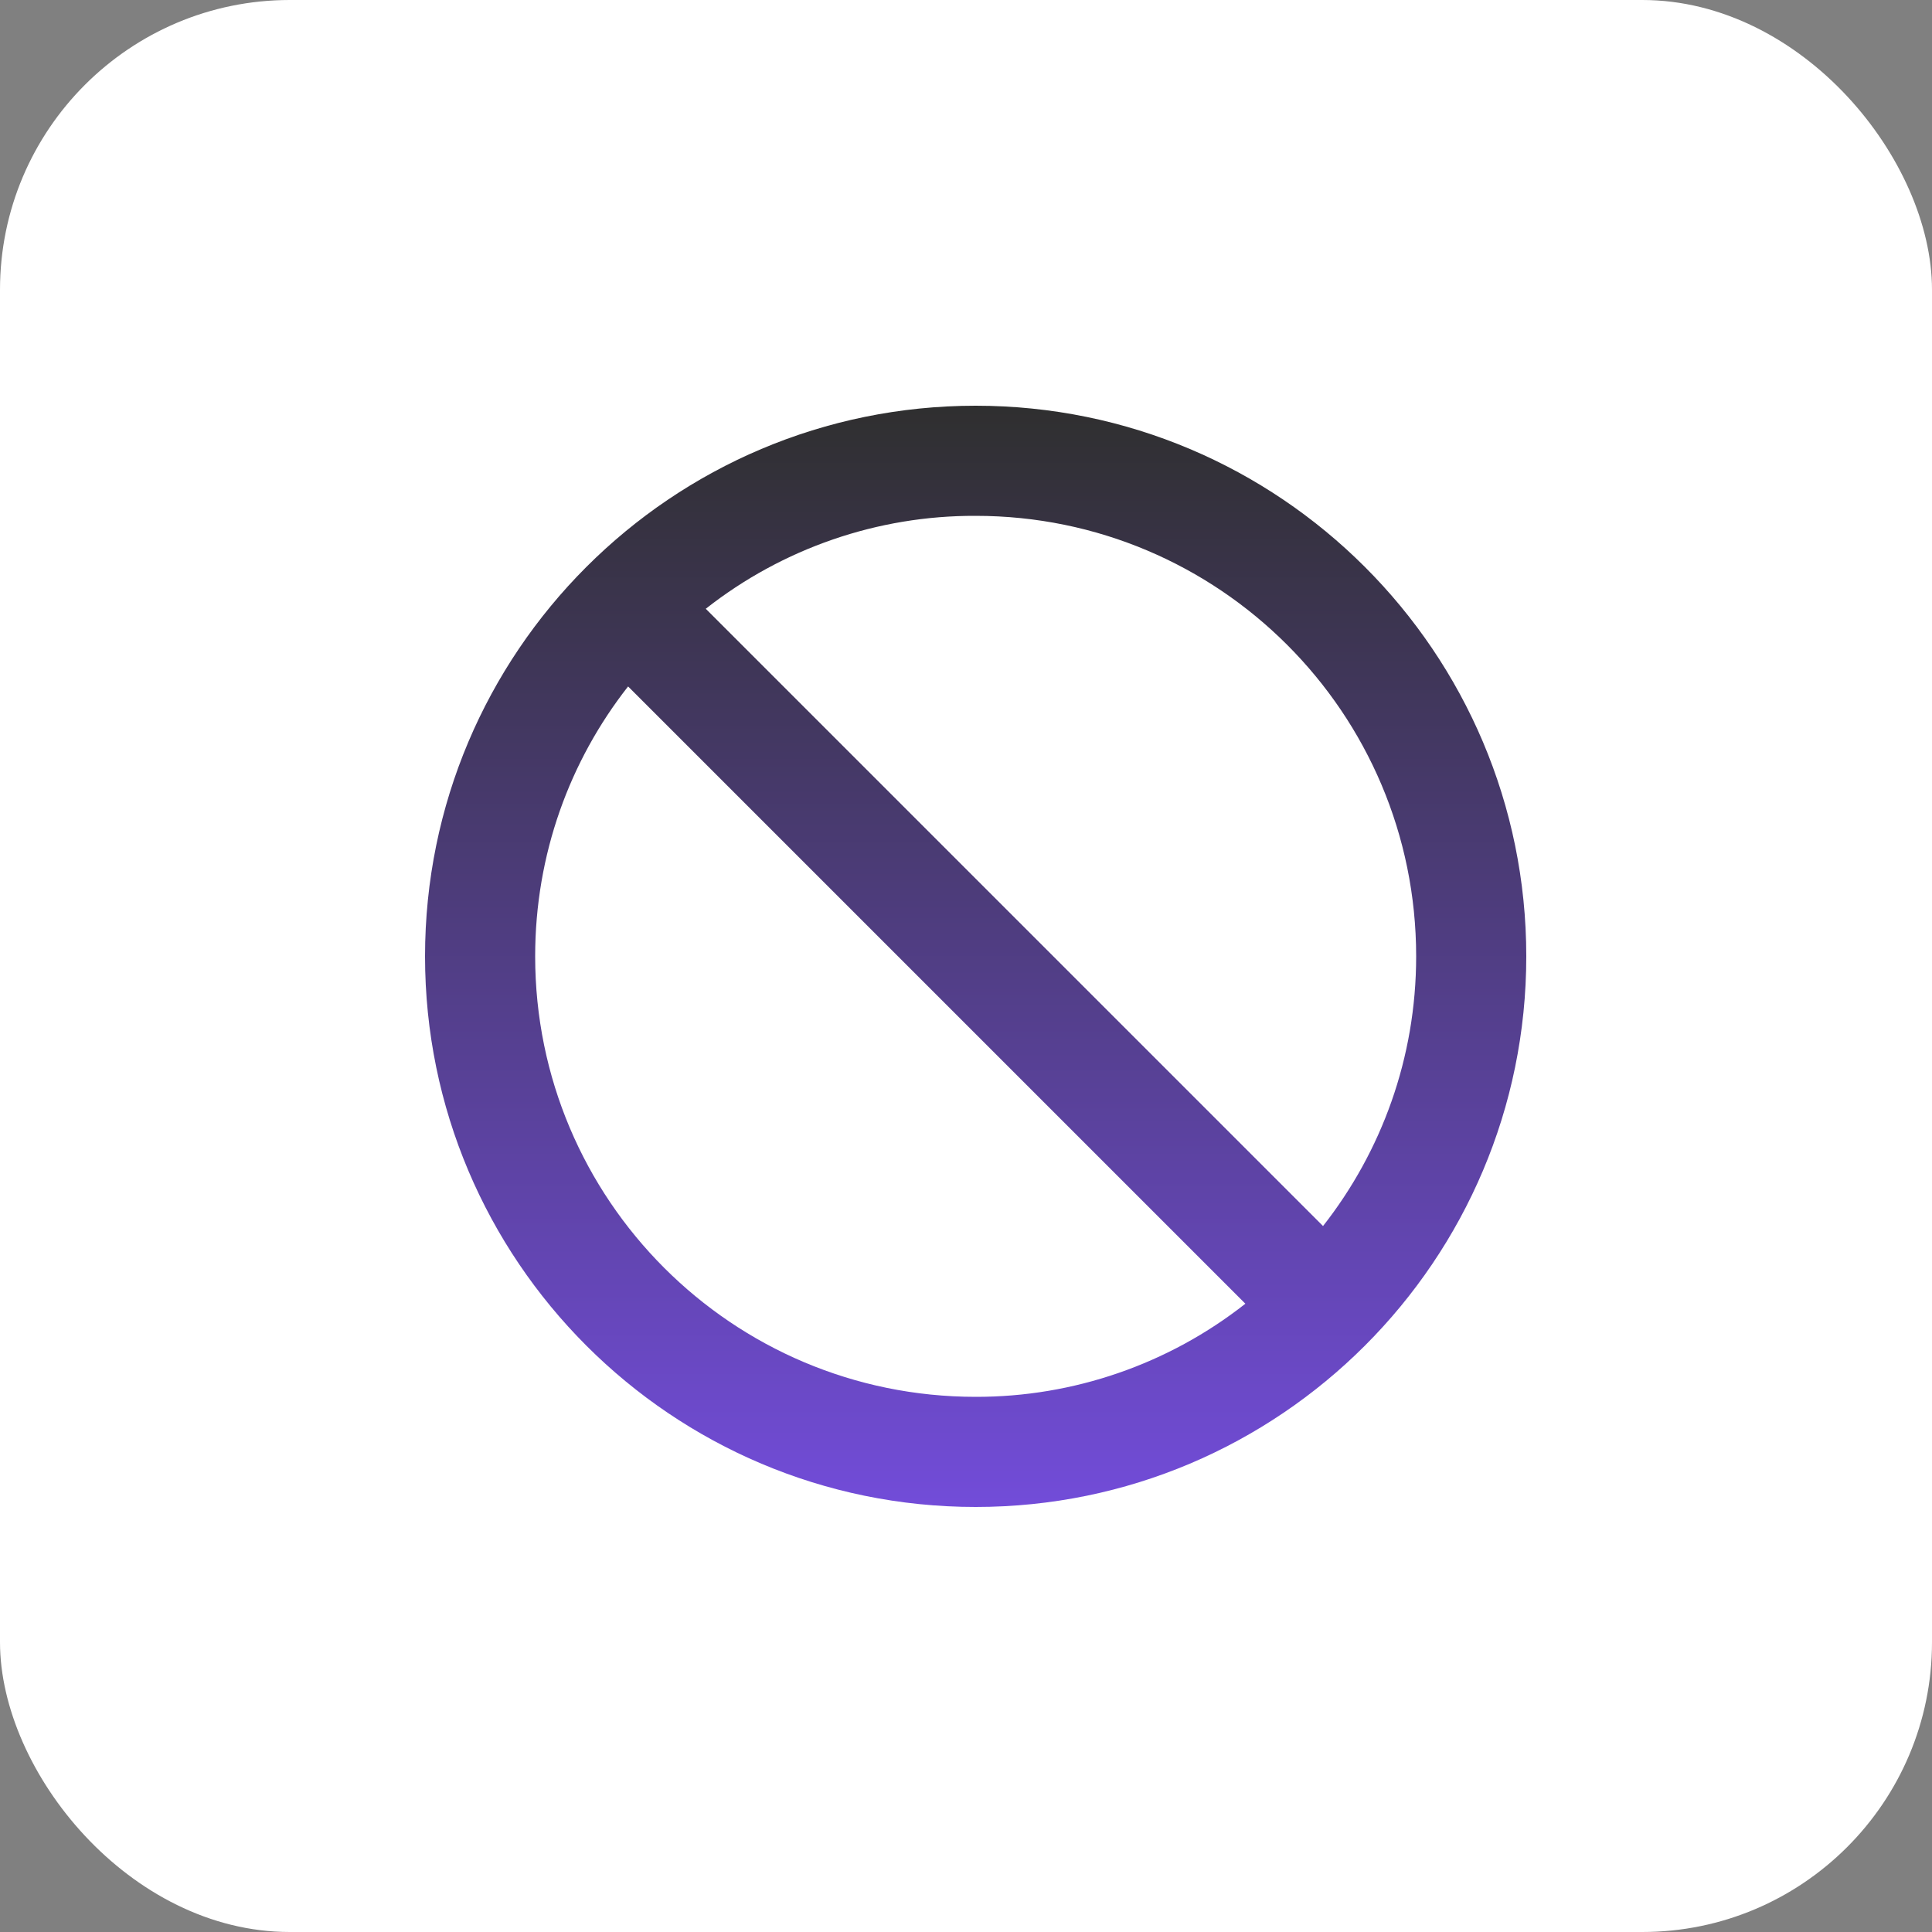 <svg width="100" height="100" viewBox="0 0 100 100" fill="none" xmlns="http://www.w3.org/2000/svg">
    <rect x="0" y="0" width="100" height="100" fill="#808080" stroke="none"/>
    <defs>
        <clipPath id="clip308_906">
            <rect id="svg" width="76" height="76" transform="translate(12 12)" fill="white"
                  fill-opacity="0"/>
        </clipPath>
        <clipPath id="clip308_902">
            <rect id="svg" width="100" height="100" fill="white" fill-opacity="0"/>
        </clipPath>
        <linearGradient x1="50.5" y1="21" x2="50.5" y2="78" id="paint_linear_308_907_0"
                        gradientUnits="userSpaceOnUse">
            <stop stop-color="#2F2F2F"/>
            <stop offset="1" stop-color="#724CD9"/>
        </linearGradient>
    </defs>
    <rect id="Rectangle 22" rx="15" width="100" height="100" fill="#FFFFFF"
          fill-opacity="1"/>
    <g clip-path="url(#clip308_902)">
        <g clip-path="url(#clip308_906)">
            <path id="path"
                  d="M50.5 21C34.76 21 22 33.76 22 49.5C22 65.23 34.76 78 50.5 78C66.23 78 79 65.23 79 49.5C79 33.76 66.23 21 50.5 21ZM50.5 72.3C37.9 72.3 27.7 62.09 27.7 49.5C27.7 44.22 29.49 39.38 32.51 35.53L64.46 67.48C60.48 70.61 55.56 72.31 50.5 72.3ZM68.48 63.46L36.53 31.51C40.51 28.38 45.43 26.68 50.5 26.7C63.09 26.7 73.3 36.9 73.3 49.5C73.3 54.77 71.5 59.61 68.48 63.46Z"
                  fill="url(#paint_linear_308_907_0)" fill-opacity="1" fill-rule="nonzero"/>
        </g>
    </g>
</svg>
